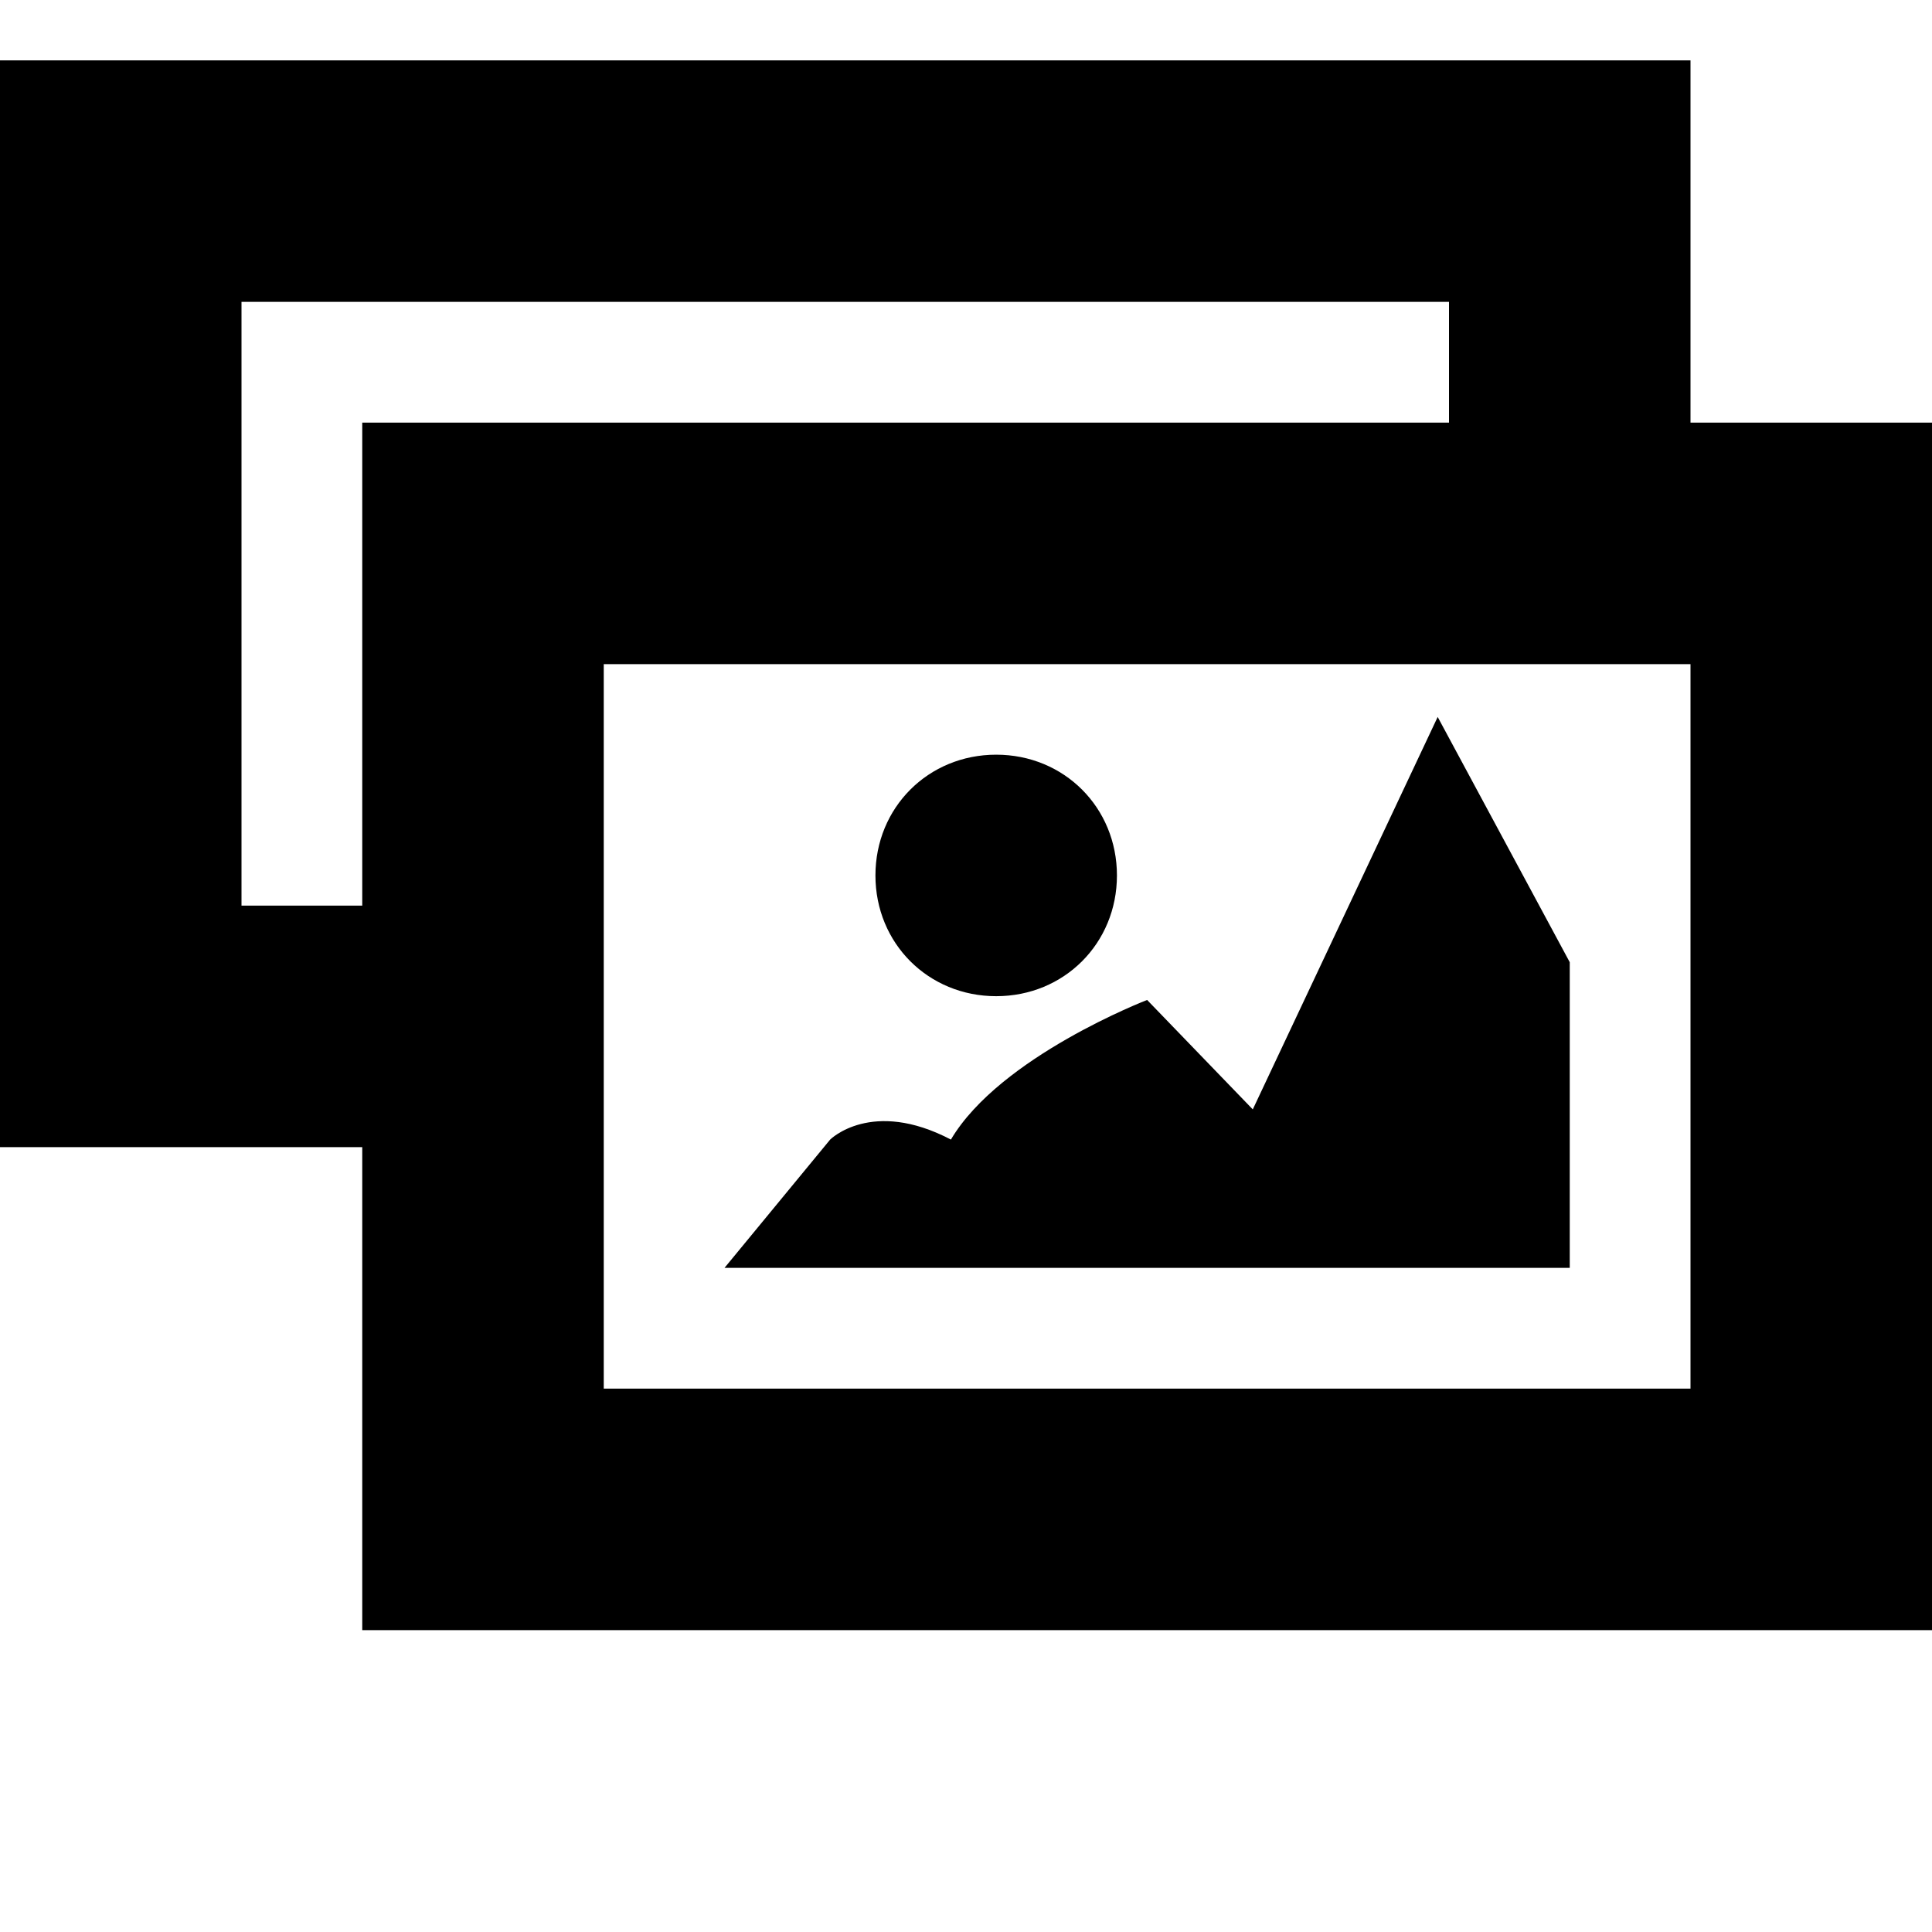<svg xmlns="http://www.w3.org/2000/svg" viewBox="0 0 512 512"><path d="M296 232c0 18-14 32-32 32s-32-14-32-32 14-32 32-32 32 14 32 32zM192 336h224v-81l-35-65-49 104-28-29s-39 15-52 37c-21-11-32 0-32 0zm256-224V16H0v288h96v128h416V112zM96 240H64V80h320v32H96zm352 128H160V176h288z"/></svg>